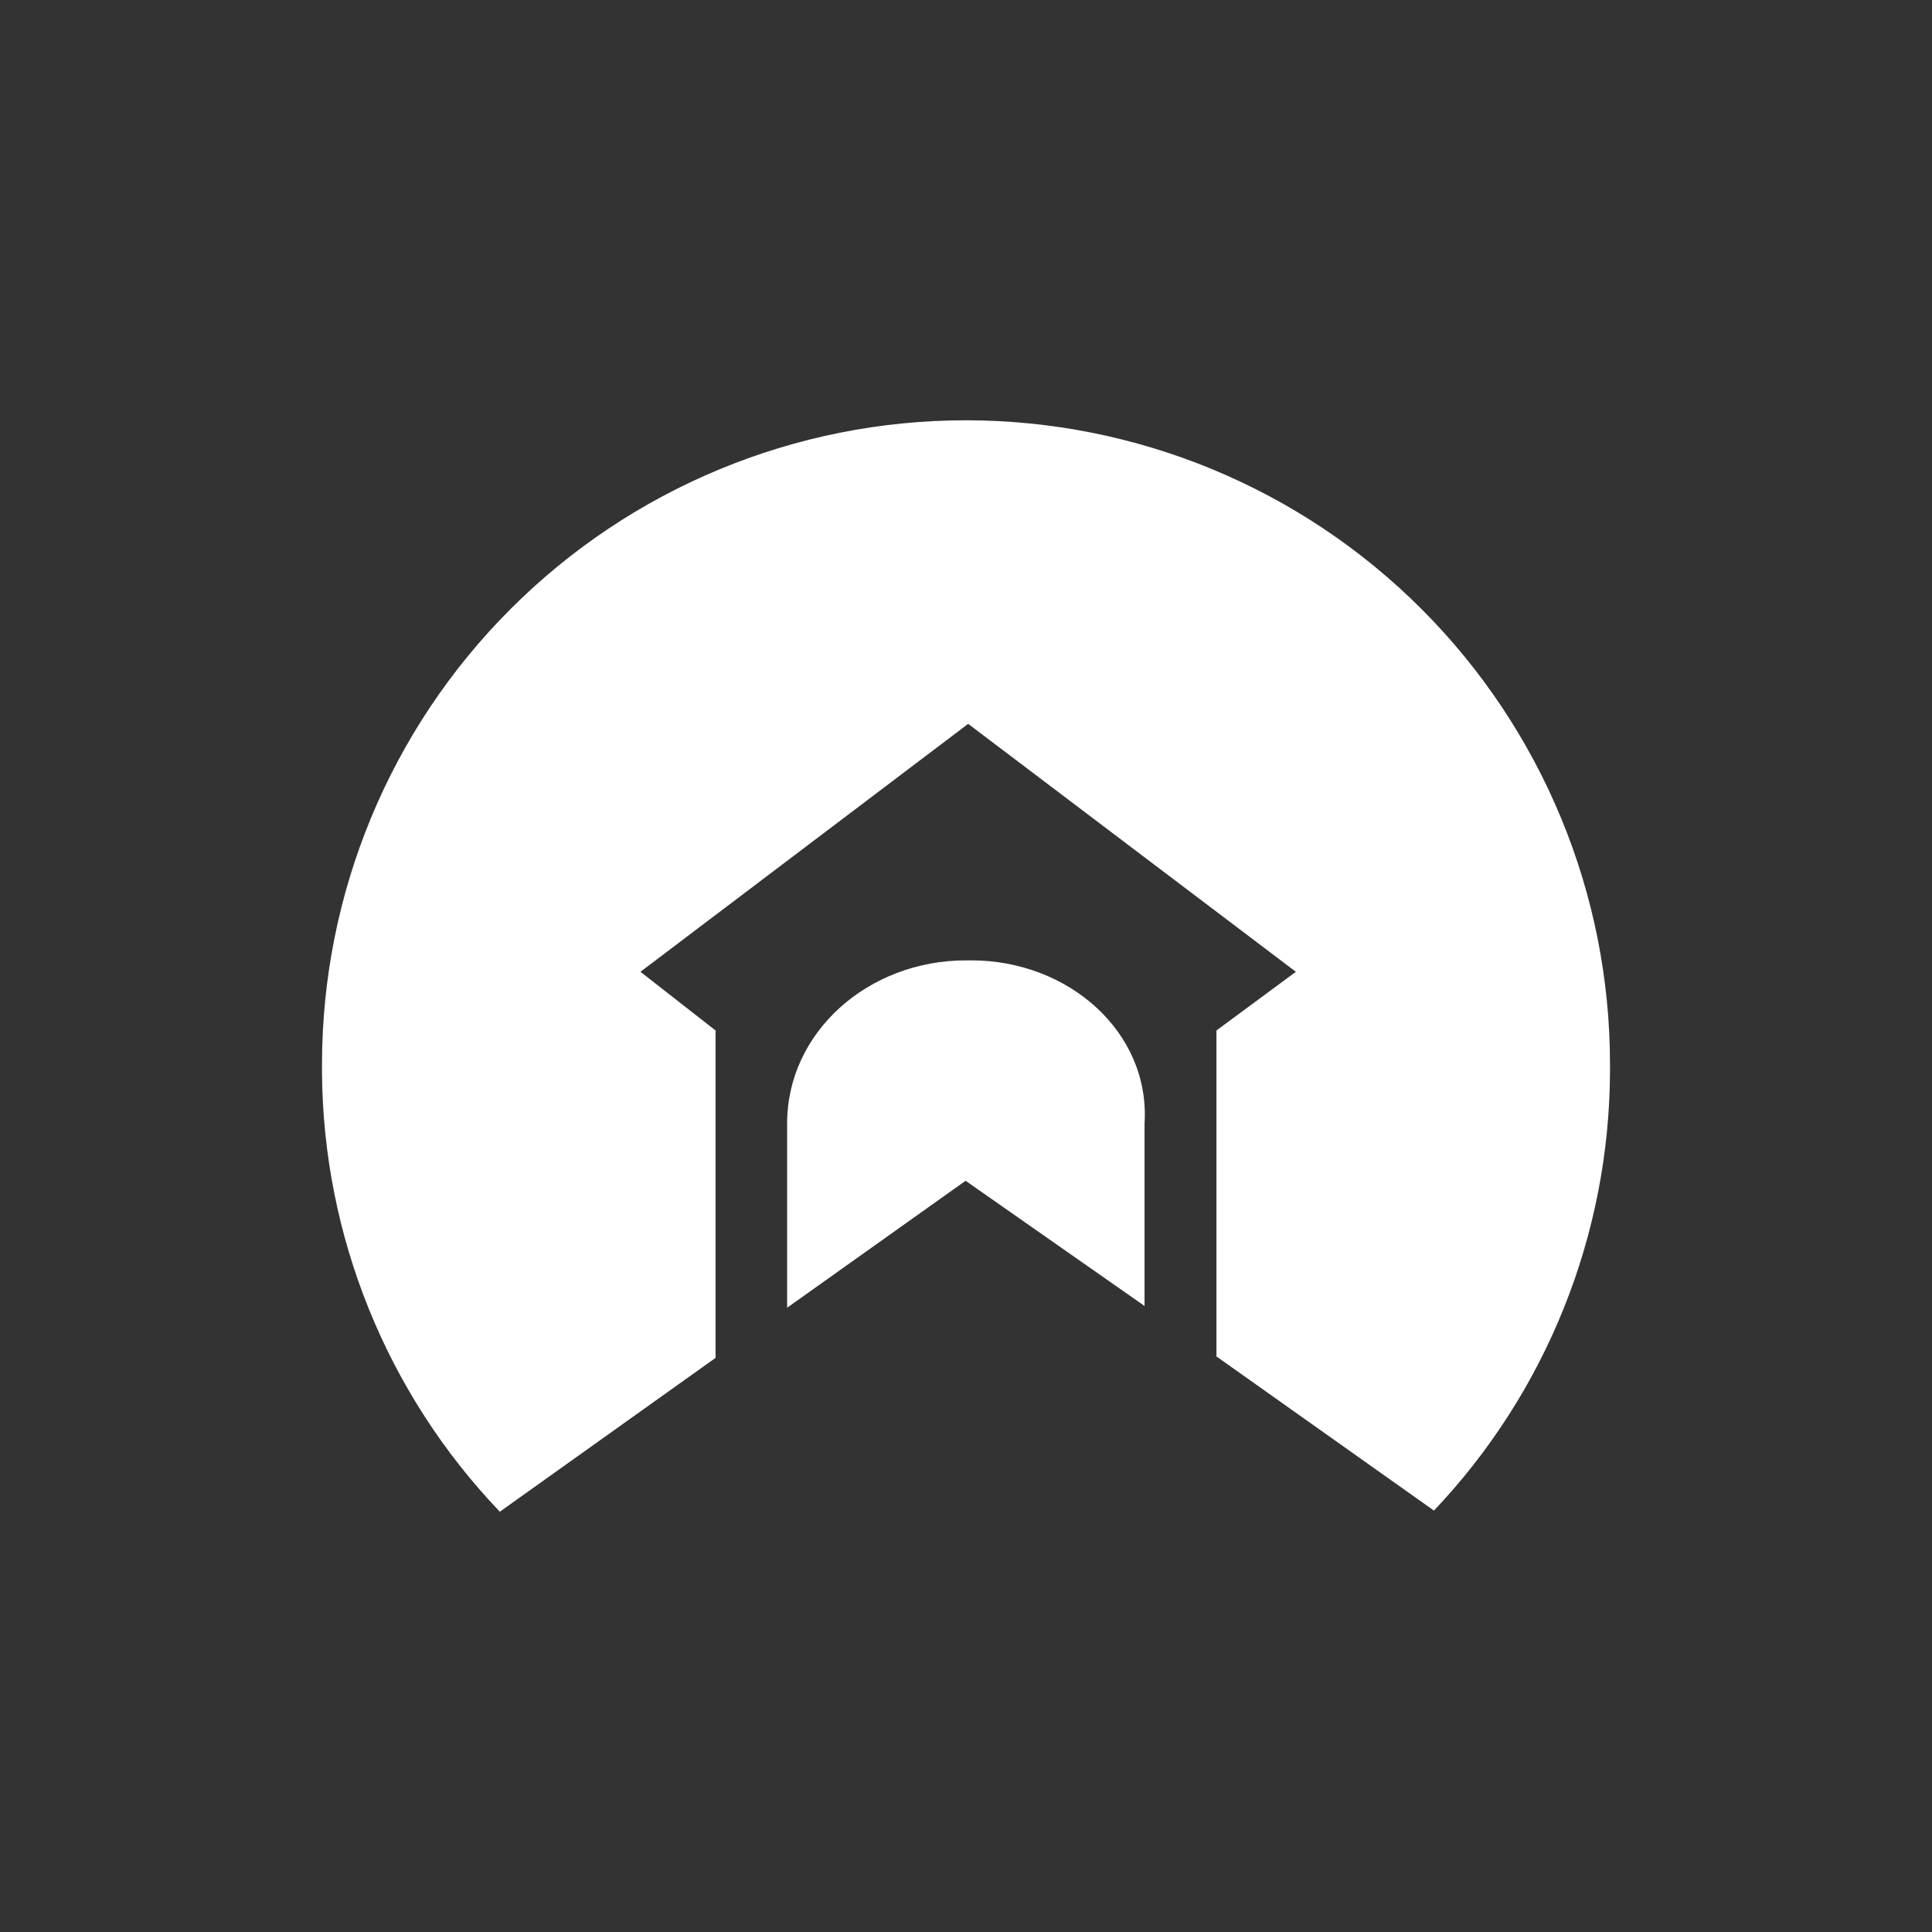 <svg width="24" height="24" viewBox="0 0 24 24" fill="none" xmlns="http://www.w3.org/2000/svg">
<rect x="0" y="0" width="24" height="24" fill="#333333" stroke="none"/>
<path d="M8.889 16.868L6.209 18.779C4.802 17.307 4.012 15.352 4 13.316V13.219C4.001 11.097 4.844 9.062 6.345 7.563C7.845 6.063 9.88 5.22 12.002 5.221C14.124 5.222 16.159 6.065 17.659 7.566C19.158 9.066 20.001 11.101 20 13.223V13.312C19.992 15.342 19.21 17.292 17.813 18.765L15.111 16.85V12.801L16.098 12.072L12.027 8.992L7.956 12.072L8.889 12.801V16.868ZM12 11.93H12.067C13.275 11.93 14.289 12.823 14.218 13.957V16.223L11.995 14.668L9.778 16.245V13.957C9.778 12.819 10.787 11.93 12 11.93Z" fill="white"/>
</svg>
